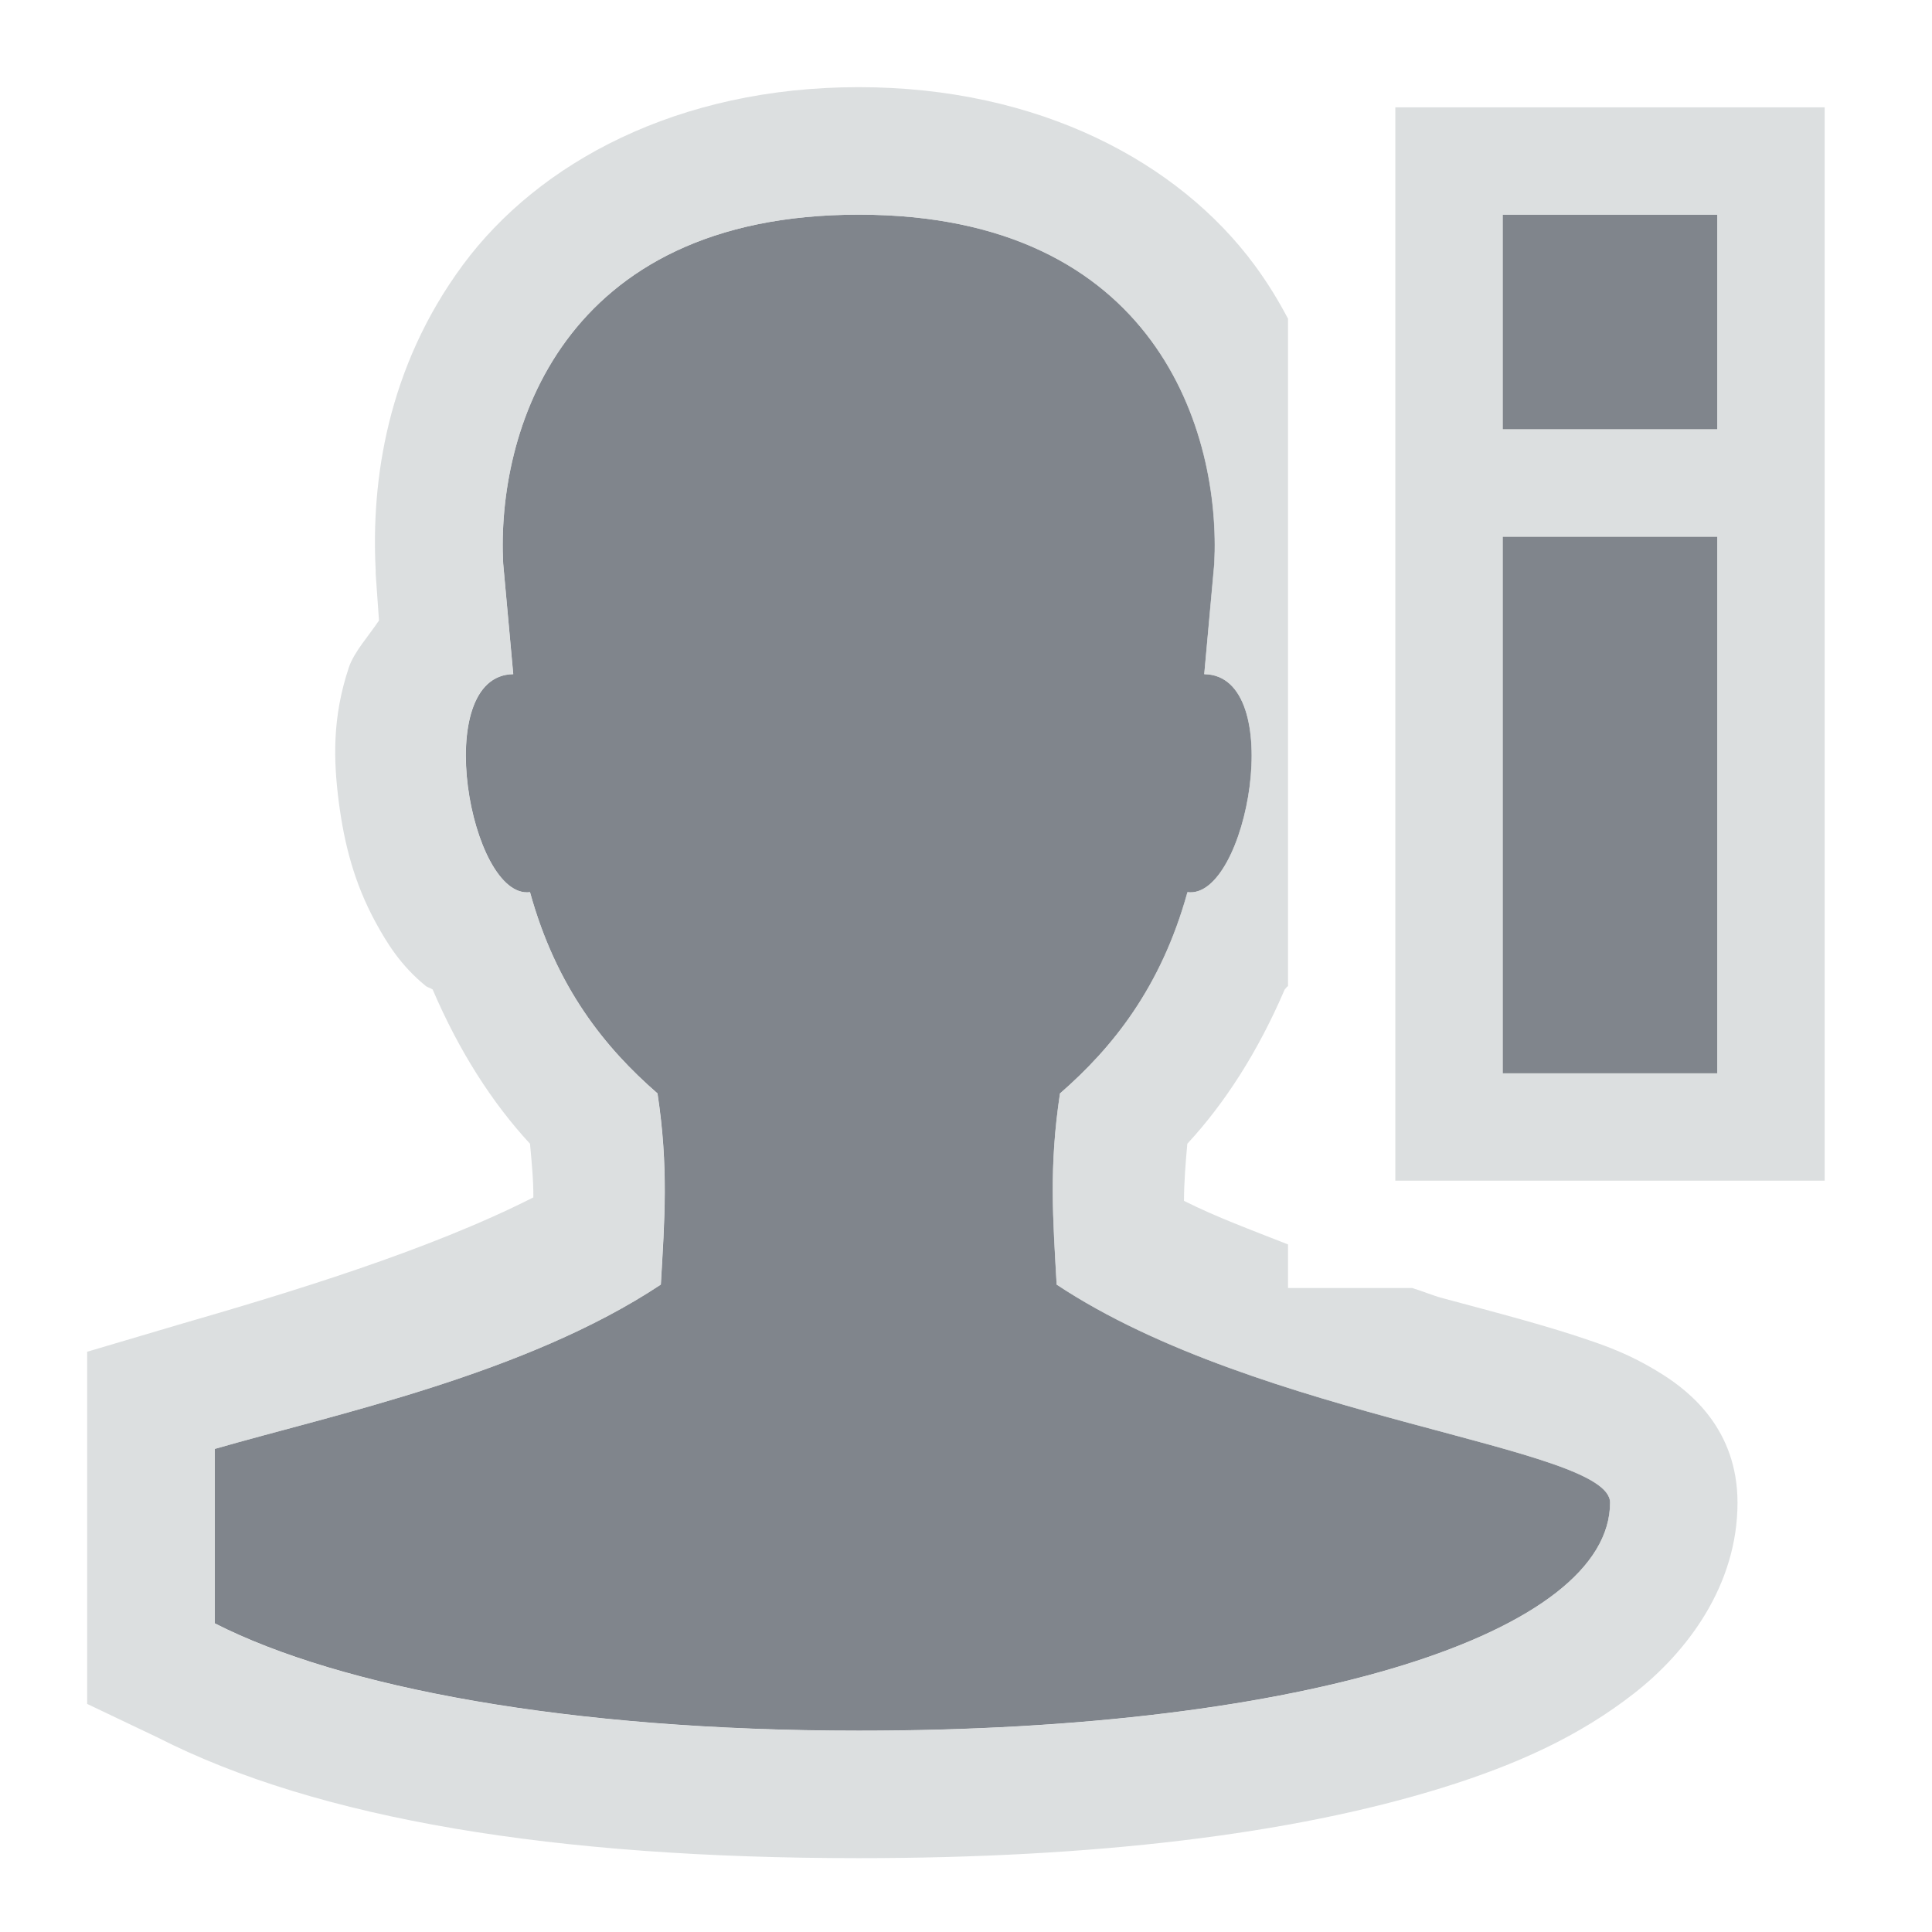 <?xml version="1.0" encoding="UTF-8" standalone="no"?>
<!-- Created with Inkscape (http://www.inkscape.org/) -->
<svg xmlns:dc="http://purl.org/dc/elements/1.1/" xmlns:cc="http://creativecommons.org/ns#" xmlns:rdf="http://www.w3.org/1999/02/22-rdf-syntax-ns#" xmlns:svg="http://www.w3.org/2000/svg" xmlns="http://www.w3.org/2000/svg" xmlns:sodipodi="http://sodipodi.sourceforge.net/DTD/sodipodi-0.dtd" xmlns:inkscape="http://www.inkscape.org/namespaces/inkscape" width="18" height="18" id="svg27665" version="1.1" inkscape:version="0.48.3.1 r9886" sodipodi:docname="mugshot.svg">
  <defs id="defs27667"/>
  <sodipodi:namedview id="base" pagecolor="#ffffff" bordercolor="#666666" borderopacity="1.0" inkscape:pageopacity="0.0" inkscape:pageshadow="2" inkscape:zoom="44.8" inkscape:cx="8.3172916" inkscape:cy="7.5467505" inkscape:document-units="px" inkscape:current-layer="layer1" showgrid="true" inkscape:window-width="1920" inkscape:window-height="1033" inkscape:window-x="-10" inkscape:window-y="25" inkscape:window-maximized="1" inkscape:snap-bbox="true" inkscape:bbox-paths="true" inkscape:bbox-nodes="true" inkscape:snap-bbox-edge-midpoints="true" inkscape:snap-bbox-midpoints="true" inkscape:object-paths="true" inkscape:snap-intersection-paths="true" inkscape:object-nodes="true" inkscape:snap-smooth-nodes="true" inkscape:snap-midpoints="true" inkscape:snap-object-midpoints="true" inkscape:snap-center="true" inkscape:snap-global="true" showguides="false" inkscape:guide-bbox="true" fit-margin-top="0" fit-margin-left="0" fit-margin-right="0" fit-margin-bottom="0" inkscape:showpageshadow="false">
    <sodipodi:guide orientation="0,1" position="-1494.228,523.036" id="guide4179"/>
    <sodipodi:guide orientation="1,0" position="-1492.085,520.179" id="guide4181"/>
    <inkscape:grid type="xygrid" id="grid4279" empspacing="5" visible="true" enabled="true" snapvisiblegridlinesonly="true" originx="6.6056504e-05px" originy="592px"/>
  </sodipodi:namedview>
  <g inkscape:label="Camada 1" inkscape:groupmode="layer" id="layer1" transform="translate(3393.247,-1650.241)">
    <path id="path2992" d="m -3386.247,1651.241 c -2.782,0 -3.375,2.041 -3.312,3.25 l 0.094,1.031 c -0.778,0.01 -0.401,2.103 0.156,2.031 0.245,0.889 0.7,1.451 1.188,1.875 0.104,0.689 0.066,1.173 0.031,1.781 -1.261,0.837 -3.049,1.211 -4.156,1.531 l 0,1.625 c 1.169,0.596 3.292,1 6,1 4.196,0 7,-0.92 7,-2.125 0,-0.526 -3.255,-0.769 -5.156,-2.031 -0.034,-0.609 -0.073,-1.093 0.031,-1.781 0.487,-0.424 0.942,-0.986 1.188,-1.875 0.558,0.072 0.934,-2.021 0.156,-2.031 l 0.094,-1.031 c 0.062,-1.209 -0.531,-3.25 -3.312,-3.25 z" style="color:#000000;fill:#434a55;fill-opacity:0.675;fill-rule:nonzero;stroke:none;stroke-width:1;marker:none;visibility:visible;display:inline;overflow:visible;enable-background:accumulate" inkscape:connector-curvature="0" transform="translate(1,1)"/>
    <path style="font-size:medium;font-style:normal;font-variant:normal;font-weight:normal;font-stretch:normal;text-indent:0;text-align:start;text-decoration:none;line-height:normal;letter-spacing:normal;word-spacing:normal;text-transform:none;direction:ltr;block-progression:tb;writing-mode:lr-tb;text-anchor:start;baseline-shift:baseline;color:#000000;fill:#d1d4d6;fill-opacity:0.743;fill-rule:nonzero;stroke:none;stroke-width:2;marker:none;visibility:visible;display:inline;overflow:visible;enable-background:accumulate;font-family:Sans;-inkscape-font-specification:Sans" d="M 7 -0.188 C 5.316 -0.188 4.018 0.513 3.312 1.469 C 2.607 2.424 2.457 3.478 2.5 4.312 L 2.5 4.344 L 2.531 4.781 C 2.428 4.934 2.297 5.077 2.25 5.219 C 2.094 5.687 2.107 6.084 2.156 6.469 C 2.206 6.854 2.297 7.221 2.5 7.594 C 2.602 7.78 2.73 7.994 2.969 8.188 C 2.983 8.198 3.016 8.208 3.031 8.219 C 3.279 8.798 3.589 9.279 3.938 9.656 C 3.953 9.82 3.971 10.002 3.969 10.156 C 2.991 10.652 1.69 11.045 0.656 11.344 L -0.188 11.594 L -0.188 12.5 L -0.188 14.125 L -0.188 14.875 L 0.469 15.188 C 1.966 15.951 4.172 16.312 7 16.312 C 9.186 16.312 11.034 16.092 12.438 15.656 C 13.139 15.438 13.714 15.174 14.219 14.781 C 14.723 14.389 15.188 13.767 15.188 13 C 15.188 12.315 14.741 11.967 14.5 11.812 C 14.259 11.658 14.055 11.573 13.844 11.5 C 13.422 11.353 12.954 11.233 12.438 11.094 C 12.342 11.068 12.251 11.028 12.156 11 L 11 11 L 11 10.594 C 10.665 10.462 10.328 10.338 10.031 10.188 C 10.031 10.023 10.046 9.83 10.062 9.656 C 10.411 9.279 10.721 8.798 10.969 8.219 C 10.978 8.212 10.986 8.194 11 8.188 L 11 1.969 C 10.909 1.797 10.811 1.636 10.688 1.469 C 9.982 0.513 8.684 -0.188 7 -0.188 z M 7 1 C 9.782 1 10.374 3.041 10.312 4.25 L 10.219 5.281 C 10.997 5.291 10.62 7.385 10.062 7.312 C 9.817 8.201 9.362 8.763 8.875 9.188 C 8.771 9.876 8.81 10.36 8.844 10.969 C 10.745 12.231 14 12.474 14 13 C 14 14.205 11.196 15.125 7 15.125 C 4.292 15.125 2.169 14.721 1 14.125 L 1 12.5 C 2.107 12.18 3.896 11.805 5.156 10.969 C 5.191 10.36 5.229 9.876 5.125 9.188 C 4.638 8.763 4.183 8.201 3.938 7.312 C 3.38 7.384 3.003 5.291 3.781 5.281 L 3.688 4.25 C 3.625 3.041 4.218 1 7 1 z " transform="translate(-3392.247,1651.241)" id="rect2991"/>
    <path id="path3775" d="m -3380.247,1651.241 0,2 2,0 0,-2 -2,0 z m 0,3 0,5 2,0 0,-5 -2,0 z" style="color:#000000;fill:#434a55;fill-opacity:0.675;fill-rule:nonzero;stroke:none;stroke-width:1;marker:none;visibility:visible;display:inline;overflow:visible;enable-background:accumulate" inkscape:connector-curvature="0" transform="translate(1,1)"/>
    <path style="color:#000000;fill:#d1d4d6;fill-opacity:0.743;fill-rule:nonzero;stroke:none;stroke-width:2;marker:none;visibility:visible;display:inline;overflow:visible;enable-background:accumulate" d="M 12 0 L 12 10 L 16 10 L 16 0 L 12 0 z M 13 1 L 15 1 L 15 3 L 13 3 L 13 1 z M 13 4 L 15 4 L 15 9 L 13 9 L 13 4 z " transform="translate(-3392.247,1651.241)" id="rect3777"/>
  </g>
</svg>
